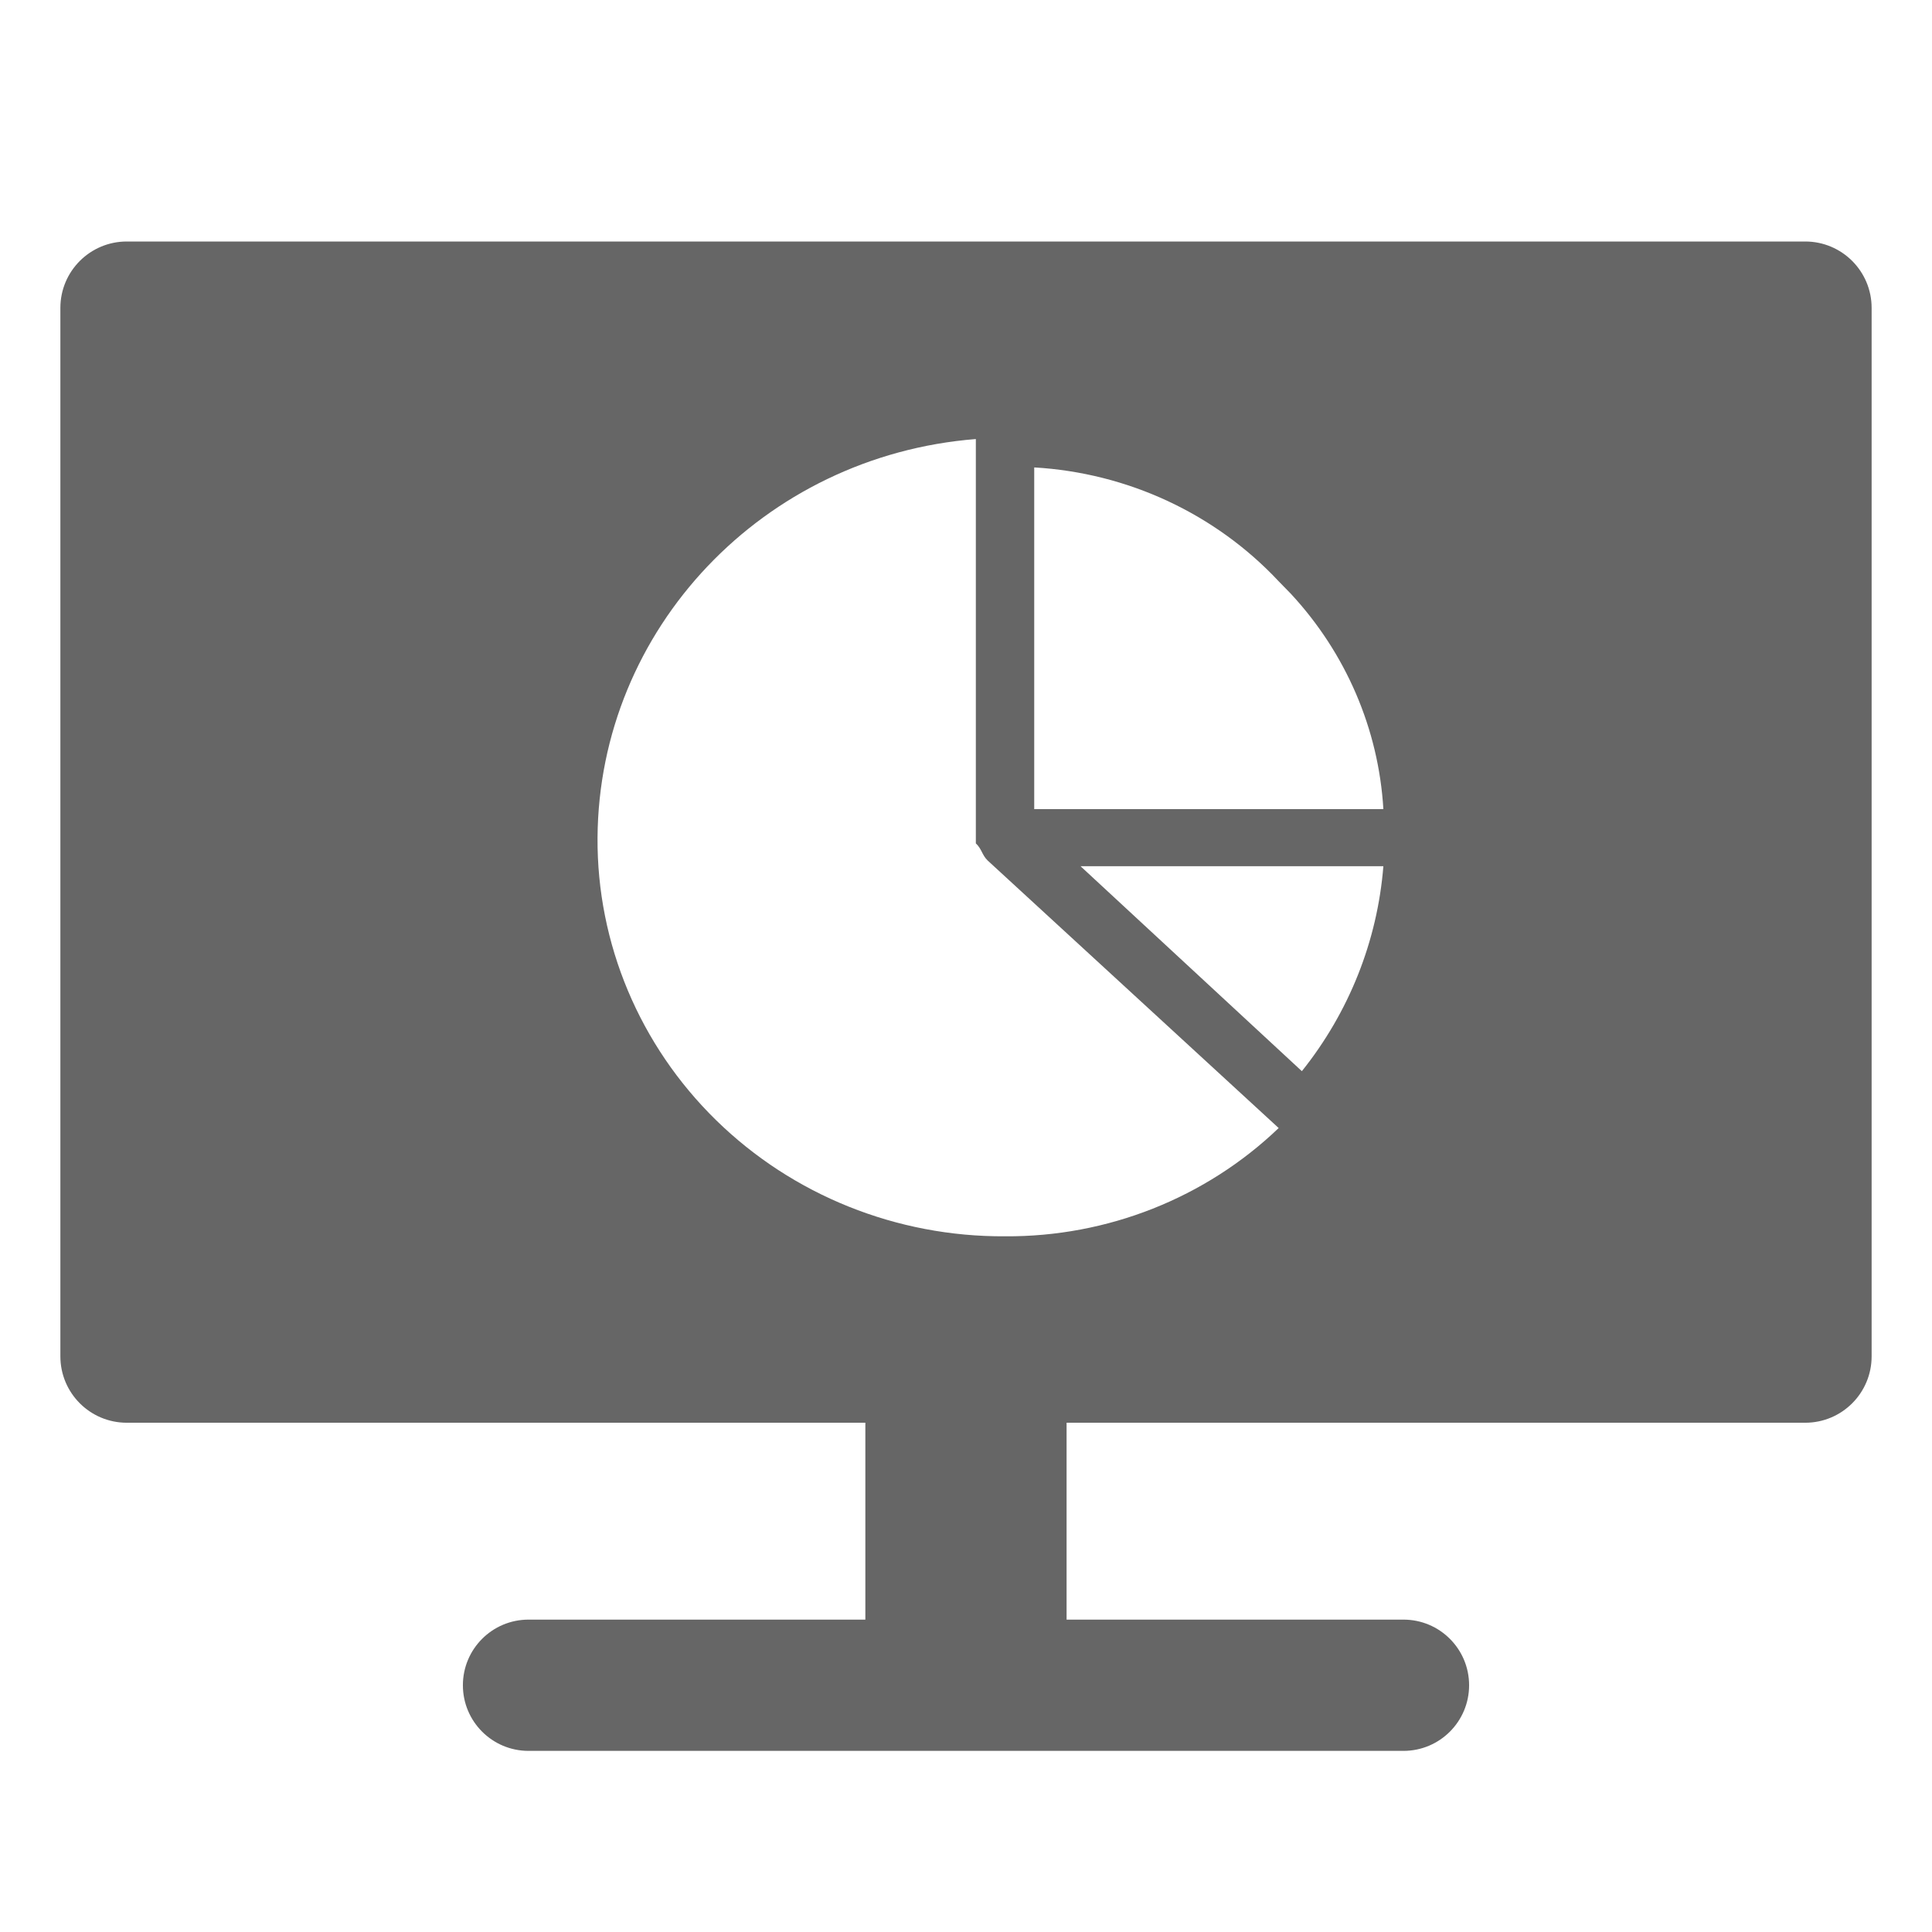 <!--?xml version="1.0" encoding="UTF-8"?-->
<svg width="32px" height="32px" viewBox="0 0 32 32" version="1.1" xmlns="http://www.w3.org/2000/svg" xmlns:xlink="http://www.w3.org/1999/xlink">
    <title>1857.采购分析</title>
    <g id="1857.采购分析" stroke="none" stroke-width="1" fill="none" fill-rule="evenodd">
        <path d="M29.9,4 C30.508,4 31,4.492 31,5.1 L31,22.465 C31,23.073 30.508,23.565 29.9,23.565 L17.666,23.565 L17.666,26.826 L23.246,26.826 C23.847,26.826 24.333,27.313 24.333,27.913 C24.333,28.513 23.847,29 23.246,29 L8.754,29 C8.153,29 7.667,28.513 7.667,27.913 C7.667,27.313 8.153,26.826 8.754,26.826 L14.333,26.826 L14.333,23.565 L2.1,23.565 C1.492,23.565 1,23.073 1,22.465 L1,5.1 C1,4.492 1.492,4 2.1,4 L29.9,4 Z M16.163,7.272 C12.641,7.55 9.92,10.417 9.897,13.875 C9.886,15.629 10.594,17.315 11.862,18.555 C13.13,19.796 14.853,20.488 16.647,20.477 C18.34,20.488 19.969,19.843 21.179,18.684 L16.359,14.253 C16.263,14.16 16.263,14.062 16.163,13.969 Z M22.913,14.347 L17.897,14.347 L21.563,17.742 C22.345,16.765 22.814,15.584 22.913,14.347 Z M17.13,7.742 L17.13,13.402 L22.913,13.402 C22.834,12.074 22.291,10.815 21.38,9.834 L21.179,9.628 C20.131,8.509 18.679,7.832 17.13,7.742 Z" id="形状结合" fill="#666666"></path>
    </g>
</svg>